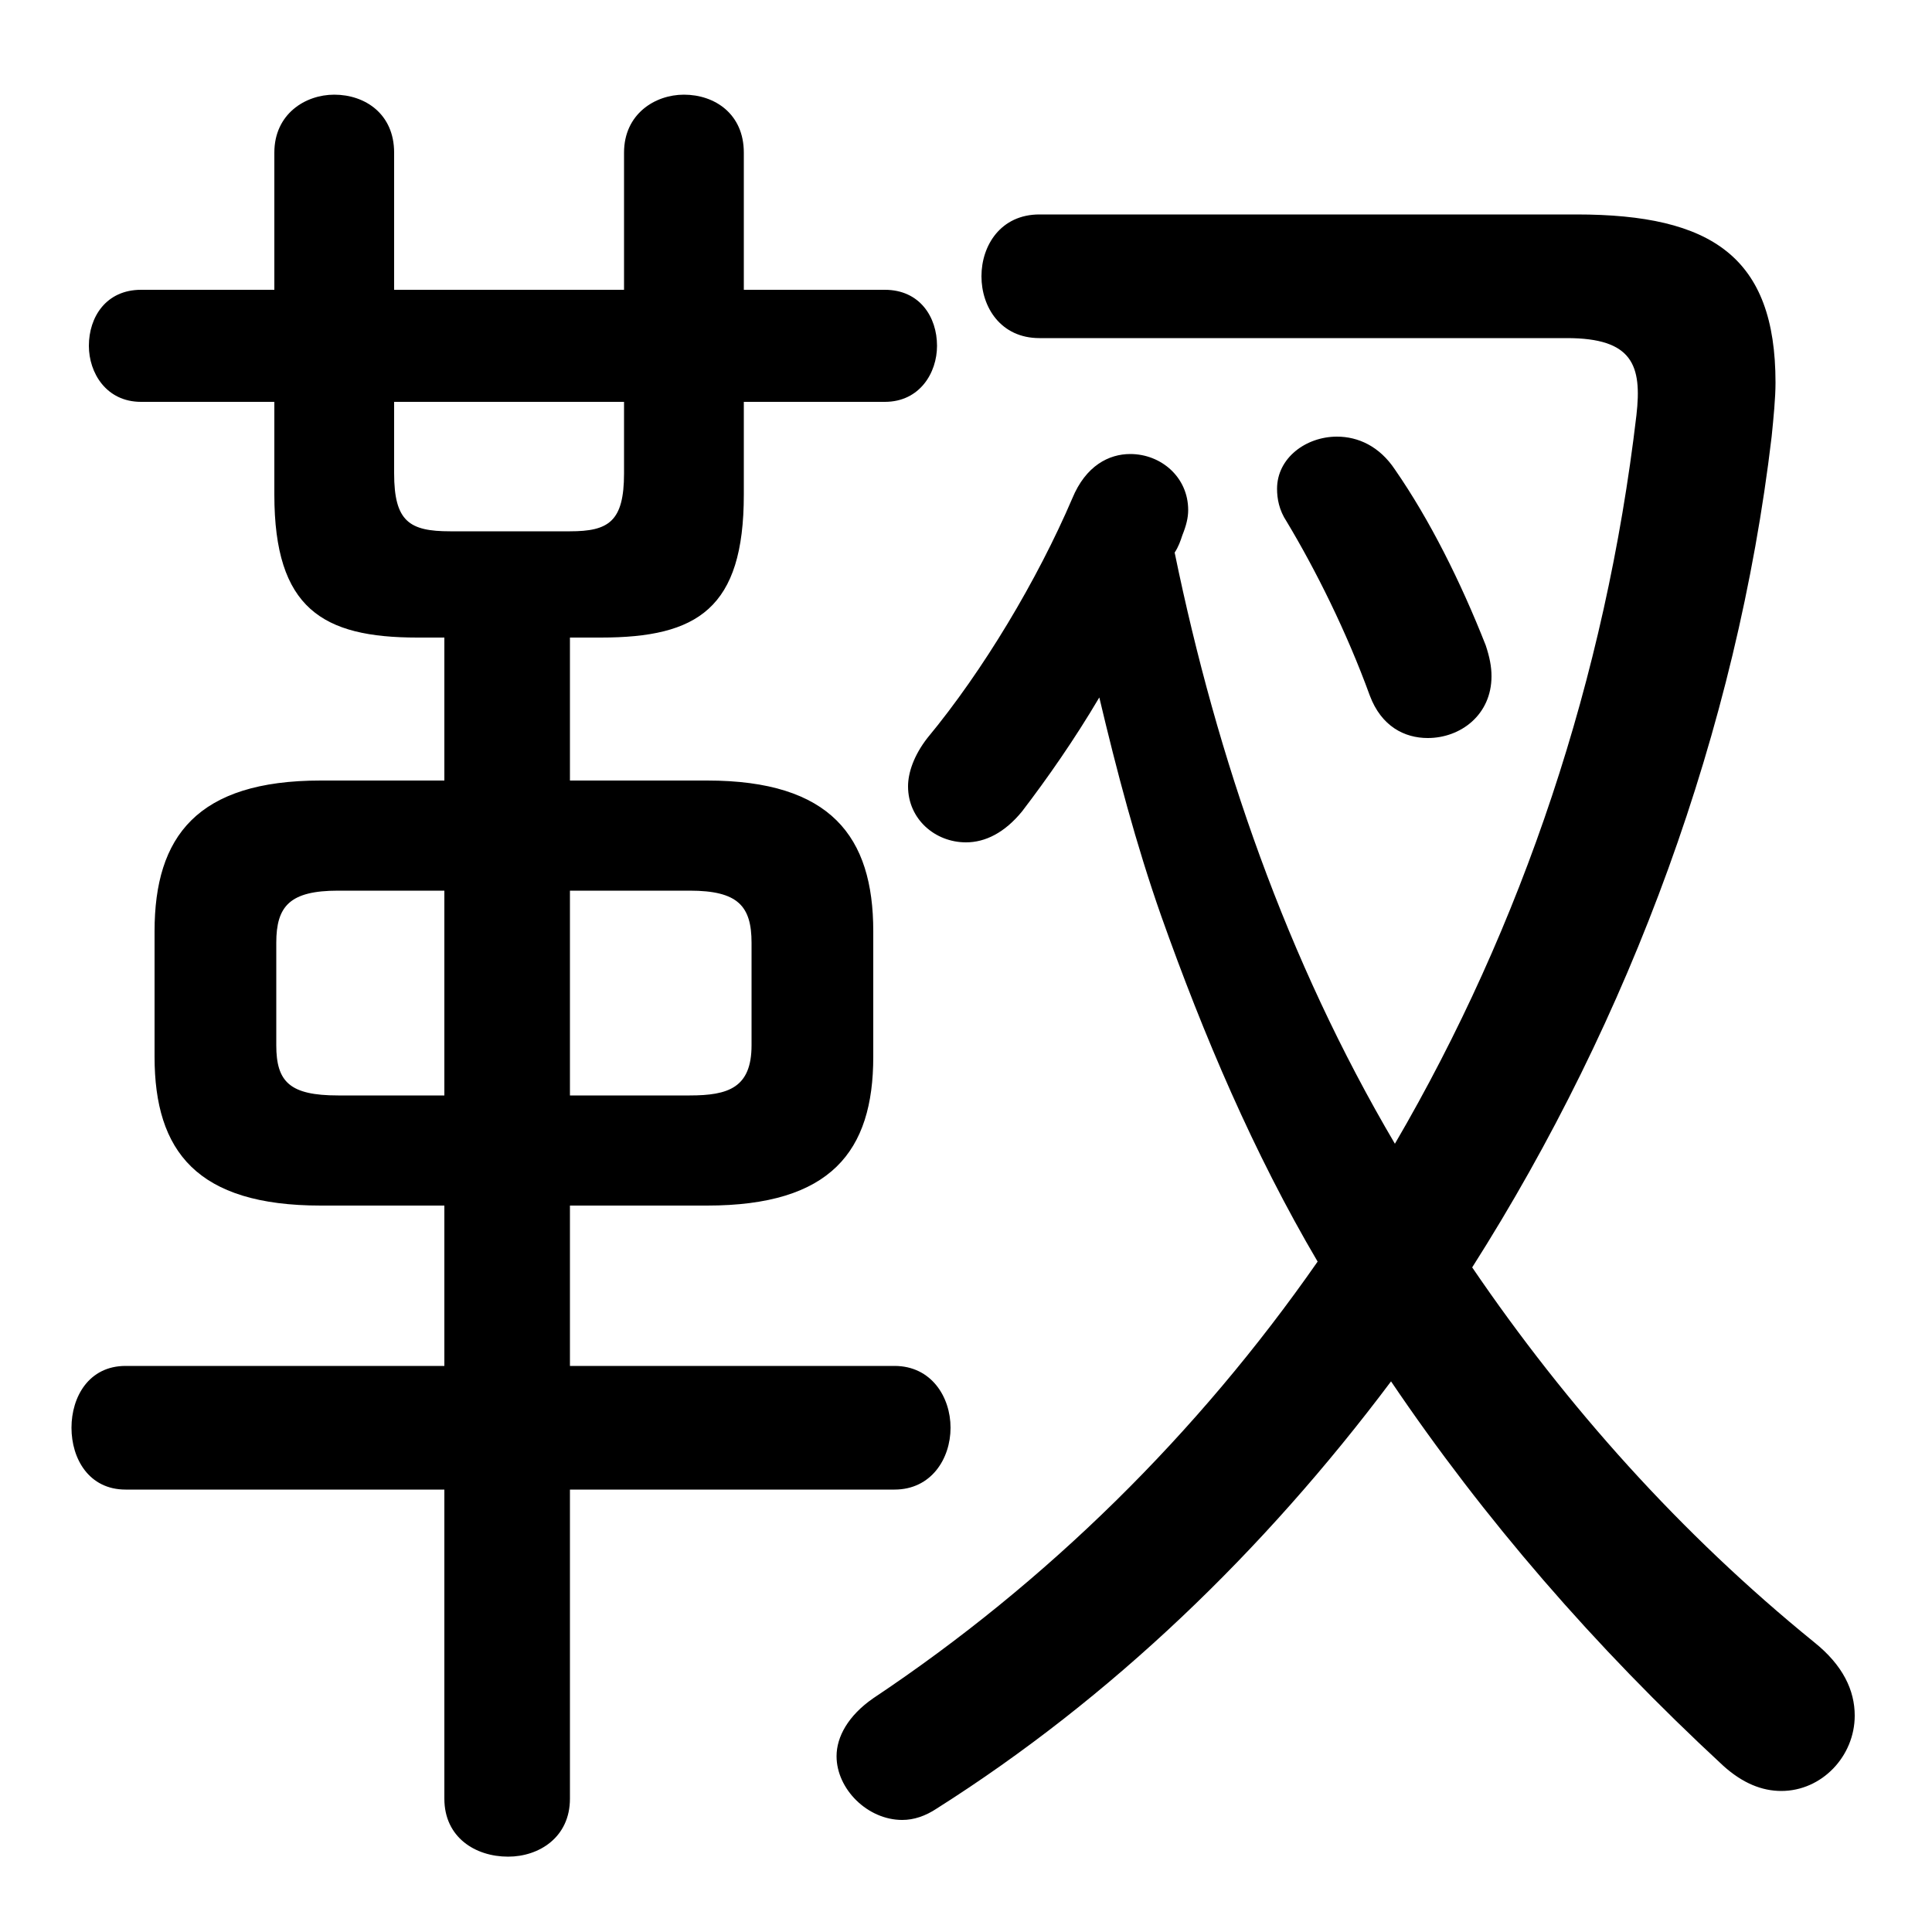 <svg xmlns="http://www.w3.org/2000/svg" viewBox="0 -44.0 50.0 50.0">
    <rect x="0" y="-44.0" width="50.0" height="50.0" fill="#808080" stroke="none"/>
    <g transform="scale(1, -1)">
        <!-- ボディの枠 -->
        <rect x="0" y="-6.0" width="50.0" height="50.0"
            stroke="white" fill="white"/>
        <!-- グリフ座標系の原点 -->
        <circle cx="0" cy="0" r="5" fill="white"/>
        <!-- グリフのアウトライン -->
        <g style="fill:black;stroke:#000000;stroke-width:0;stroke-linecap:round;stroke-linejoin:round;">
        <path d="M 18.3 12.8 C 21.5 12.8 22.6 14.2 22.6 16.65 L 22.6 19.9 C 22.6 22.35 21.5 23.8 18.3 23.8 L 14.75 23.8 L 14.75 27.5 L 15.55 27.5 C 18.05 27.5 19.25 28.25 19.25 31.2 L 19.25 33.6 L 22.9 33.6 C 23.8 33.6 24.25 34.35 24.25 35.05 C 24.25 35.8 23.8 36.5 22.9 36.5 L 19.25 36.5 L 19.25 40.05 C 19.25 41.05 18.5 41.55 17.7 41.55 C 16.95 41.55 16.15 41.05 16.15 40.05 L 16.15 36.5 L 10.2 36.5 L 10.2 40.05 C 10.2 41.05 9.45 41.55 8.65 41.55 C 7.9 41.55 7.1 41.05 7.1 40.05 L 7.1 36.5 L 3.65 36.5 C 2.75 36.5 2.3 35.8 2.3 35.05 C 2.3 34.35 2.75 33.6 3.65 33.6 L 7.1 33.6 L 7.1 31.2 C 7.1 28.25 8.35 27.5 10.8 27.5 L 11.5 27.5 L 11.5 23.8 L 8.3 23.8 C 5.1 23.8 4.0 22.35 4.0 19.9 L 4.0 16.65 C 4.0 14.2 5.1 12.8 8.3 12.8 L 11.5 12.8 L 11.5 8.65 L 3.25 8.65 C 2.3 8.65 1.85 7.85 1.85 7.05 C 1.85 6.25 2.3 5.45 3.25 5.45 L 11.5 5.45 L 11.5 -2.55 C 11.5 -3.55 12.3 -4.05 13.15 -4.05 C 13.95 -4.05 14.75 -3.55 14.75 -2.55 L 14.75 5.45 L 23.15 5.45 C 24.1 5.45 24.6 6.25 24.6 7.05 C 24.6 7.85 24.1 8.65 23.15 8.65 L 14.75 8.65 L 14.75 12.8 Z M 14.75 15.65 L 14.75 20.95 L 17.85 20.95 C 19.1 20.95 19.45 20.55 19.45 19.6 L 19.45 16.95 C 19.45 15.85 18.85 15.65 17.85 15.65 Z M 11.5 20.95 L 11.5 15.65 L 8.75 15.65 C 7.5 15.65 7.15 16.0 7.15 16.95 L 7.15 19.6 C 7.15 20.55 7.5 20.95 8.75 20.95 Z M 10.2 33.6 L 16.15 33.6 L 16.15 31.75 C 16.15 30.5 15.75 30.25 14.75 30.25 L 11.65 30.25 C 10.6 30.25 10.2 30.5 10.2 31.75 Z M 26.9 38.45 C 25.9 38.45 25.4 37.65 25.4 36.85 C 25.4 36.05 25.9 35.25 26.9 35.25 L 40.55 35.25 C 42.25 35.25 42.5 34.55 42.35 33.25 C 41.55 26.45 39.4 20.05 36.1 14.4 C 33.3 19.15 31.5 24.35 30.4 29.7 C 30.5 29.85 30.55 30.0 30.6 30.15 C 30.7 30.4 30.75 30.6 30.75 30.8 C 30.75 31.65 30.05 32.25 29.25 32.25 C 28.7 32.25 28.1 31.95 27.75 31.1 C 26.85 29.0 25.45 26.65 24.0 24.9 C 23.65 24.45 23.5 24.0 23.5 23.65 C 23.5 22.8 24.2 22.2 25.0 22.2 C 25.5 22.2 26.0 22.45 26.45 23.0 C 27.1 23.85 27.8 24.85 28.45 25.95 C 28.9 24.05 29.4 22.15 30.05 20.3 C 31.15 17.2 32.45 14.15 34.1 11.35 C 31.0 6.9 27.1 3.05 22.6 0.05 C 21.95 -0.4 21.65 -0.95 21.65 -1.45 C 21.65 -2.3 22.45 -3.1 23.35 -3.1 C 23.65 -3.1 23.95 -3.0 24.25 -2.8 C 28.75 0.05 32.7 3.85 36.0 8.25 C 38.4 4.7 41.25 1.4 44.6 -1.7 C 45.1 -2.15 45.6 -2.35 46.1 -2.35 C 47.15 -2.35 48.0 -1.45 48.0 -0.4 C 48.0 0.25 47.7 0.9 46.95 1.5 C 43.5 4.3 40.55 7.6 38.1 11.2 C 42.2 17.65 44.95 25.1 45.85 32.7 C 45.9 33.2 45.95 33.7 45.95 34.1 C 45.95 37.35 44.3 38.45 40.8 38.45 Z M 36.1 31.85 C 35.7 32.45 35.15 32.7 34.6 32.7 C 33.8 32.7 33.05 32.15 33.05 31.35 C 33.05 31.1 33.1 30.8 33.3 30.5 C 34.05 29.25 34.85 27.65 35.45 26.0 C 35.75 25.2 36.35 24.9 36.95 24.9 C 37.8 24.9 38.6 25.5 38.6 26.5 C 38.6 26.75 38.55 27.0 38.45 27.3 C 37.8 28.95 37.0 30.55 36.1 31.85 Z"/>
    </g>
    </g>
</svg>
